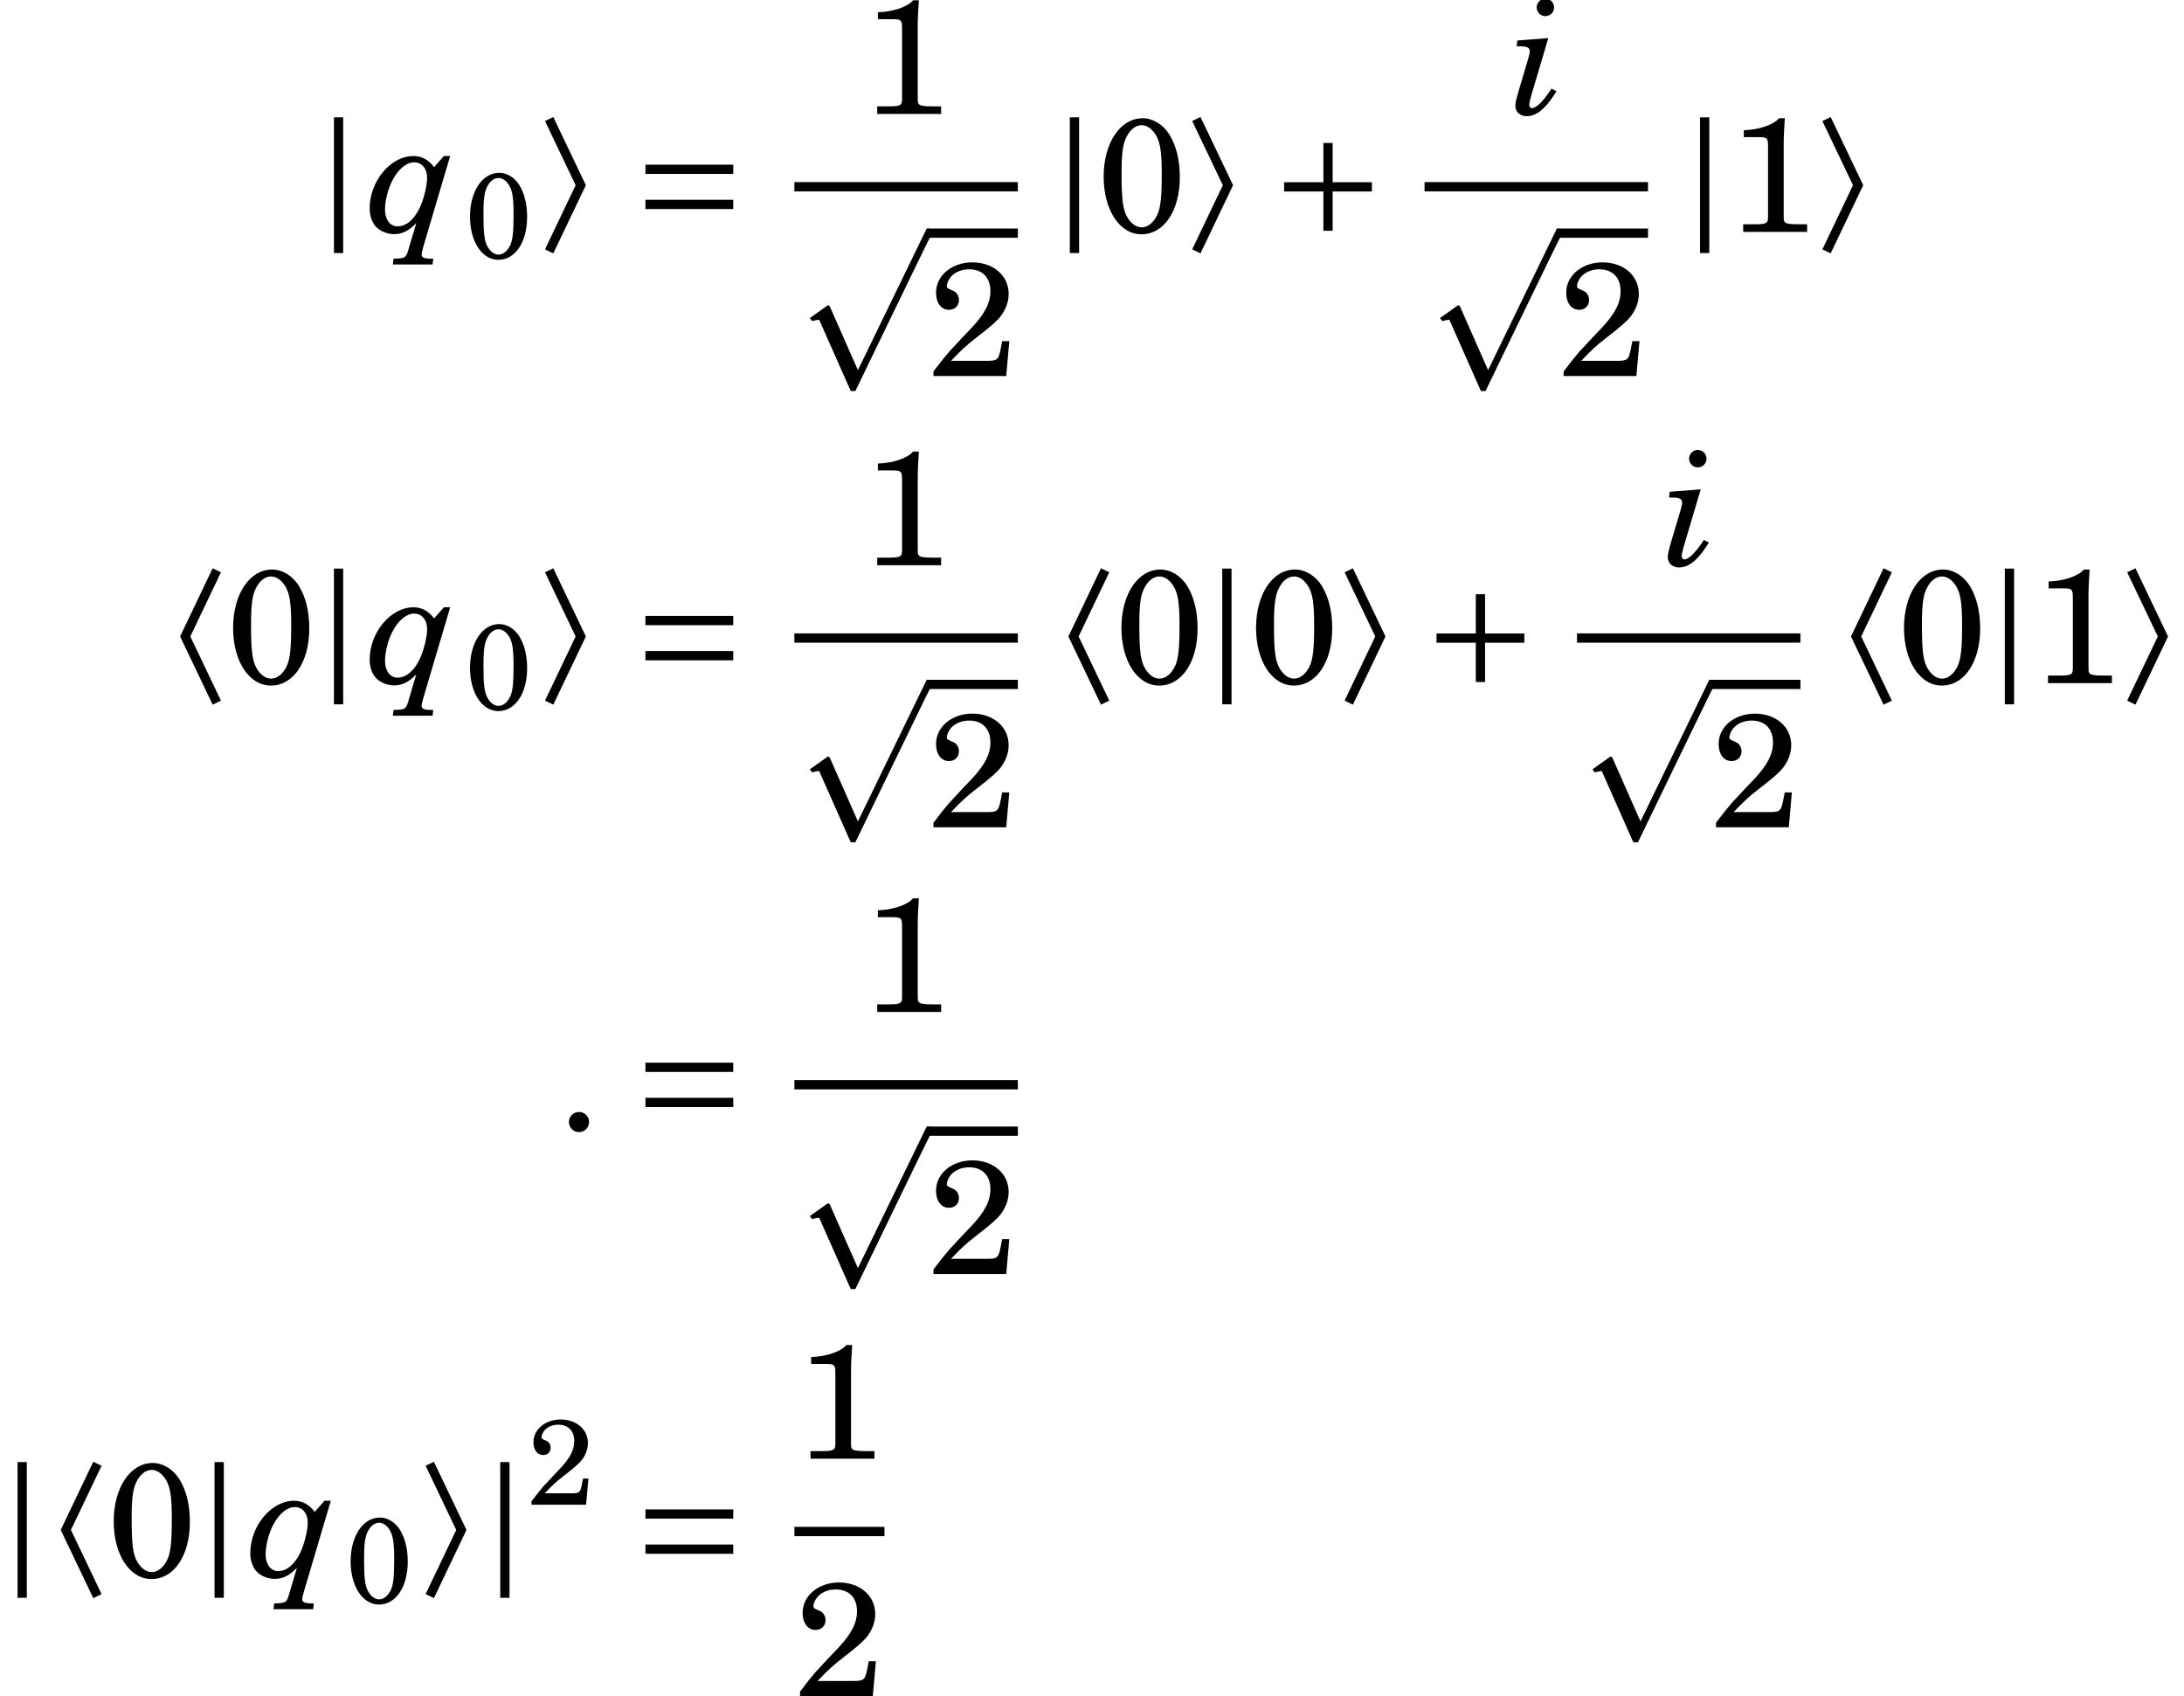<?xml version='1.0' encoding='UTF-8'?>
<!-- This file was generated by dvisvgm 2.11.1 -->
<svg version='1.1' xmlns='http://www.w3.org/2000/svg' xmlns:xlink='http://www.w3.org/1999/xlink' width='149.92pt' height='116.406pt' viewBox='158.157 78.817 149.92 116.406'>
<defs>
<path id='g3-46' d='M1.501-1.216C1.118-1.216 .811-.909 .811-.537C.811-.153 1.118 .153 1.49 .153C1.874 .153 2.181-.153 2.181-.537C2.181-.909 1.874-1.216 1.501-1.216Z'/>
<path id='g3-48' d='M3.112-7.714C1.578-7.714 .46-6.038 .46-3.748C.46-1.49 1.545 .164 3.024 .164C4.558 .164 5.632-1.435 5.632-3.715C5.632-4.876 5.391-5.84 4.931-6.597C4.504-7.287 3.802-7.714 3.112-7.714ZM3.035-7.243C3.397-7.243 3.748-7.002 4.011-6.564C4.306-6.06 4.405-5.413 4.405-3.912C4.405-2.378 4.328-1.655 4.109-1.172C3.857-.636 3.463-.307 3.046-.307C2.685-.307 2.334-.548 2.071-.986C1.764-1.501 1.677-2.192 1.677-3.978C1.677-5.249 1.753-5.895 1.972-6.366C2.224-6.925 2.619-7.243 3.035-7.243Z'/>
<path id='g3-49' d='M3.528-7.714C3.156-7.265 2.148-6.925 1.14-6.903V-6.432H2.104C2.739-6.432 2.783-6.388 2.783-5.742V-1.348V-1.03C2.783-.57 2.685-.515 1.808-.515H1.096V0H5.435V-.515H4.832C4.252-.515 4.011-.559 3.923-.668C3.846-.745 3.846-.745 3.846-1.348V-5.873C3.846-6.41 3.868-6.936 3.923-7.714H3.528Z'/>
<path id='g3-50' d='M5.534-2.367H5.051L4.942-1.808C4.799-1.107 4.712-1.03 4.032-1.03H1.578C2.334-1.819 2.586-2.049 3.287-2.597C4.284-3.364 4.712-3.748 4.964-4.076C5.314-4.558 5.49-5.051 5.49-5.577C5.49-6.816 4.449-7.714 3.024-7.714C1.633-7.714 .559-6.816 .559-5.654C.559-4.964 .909-4.493 1.435-4.493C1.841-4.493 2.115-4.767 2.115-5.161C2.115-5.435 1.961-5.687 1.72-5.786C1.315-5.961 1.293-5.972 1.293-6.114C1.293-6.279 1.403-6.531 1.556-6.717C1.83-7.046 2.29-7.243 2.805-7.243C3.704-7.243 4.252-6.684 4.252-5.764C4.252-4.953 3.868-4.219 2.959-3.254L2.312-2.575C1.929-2.17 1.644-1.863 1.457-1.655C1.063-1.194 .866-.942 .384-.307V0H5.325L5.534-2.367Z'/>
<use id='g12-48' xlink:href='#g3-48' transform='scale(1.011)'/>
<use id='g12-49' xlink:href='#g3-49' transform='scale(1.011)'/>
<use id='g12-50' xlink:href='#g3-50' transform='scale(1.011)'/>
<path id='g8-105' d='M2.559-5.206L.432-5.04L.388-4.641H.654C1.108-4.641 1.285-4.541 1.285-4.298C1.285-4.198 1.252-4.054 1.185-3.81L.543-1.65C.343-.953 .299-.775 .299-.532C.299-.144 .631 .155 1.063 .155C1.54 .155 1.994-.1 2.437-.609C2.636-.831 2.813-1.074 3.124-1.551L2.78-1.739C2.226-.886 1.739-.399 1.44-.399C1.329-.399 1.252-.498 1.252-.631C1.252-.742 1.296-.942 1.385-1.252L2.559-5.206ZM2.359-7.909C2.027-7.909 1.761-7.643 1.761-7.311C1.761-6.989 2.027-6.713 2.348-6.713C2.692-6.713 2.957-6.978 2.957-7.311S2.692-7.909 2.359-7.909Z'/>
<path id='g8-113' d='M5.527-5.206H5.095L4.42-4.442C4.054-4.94 3.578-5.206 3.002-5.206C1.44-5.206 0-3.478 0-1.606C0-1.097 .177-.598 .465-.321C.742-.033 1.241 .155 1.673 .155C2.238 .155 2.703-.078 3.201-.609L2.725 .997C2.503 1.806 2.492 1.817 1.639 1.839L1.595 2.238H4.32L4.364 1.839H4.276C3.744 1.839 3.567 1.772 3.567 1.551C3.567 1.462 3.622 1.23 3.689 .997L5.527-5.206ZM3.057-4.774C3.578-4.774 3.943-4.342 3.943-3.722C3.943-3.179 3.722-2.271 3.456-1.695C3.068-.853 2.503-.377 1.916-.377C1.407-.377 1.052-.842 1.052-1.529C1.052-2.127 1.263-2.969 1.562-3.533C1.972-4.32 2.526-4.774 3.057-4.774Z'/>
<use id='g7-46' xlink:href='#g3-46' transform='scale(1.011)'/>
<use id='g10-48' xlink:href='#g3-48' transform='scale(.758)'/>
<use id='g10-50' xlink:href='#g3-50' transform='scale(.758)'/>
<path id='g1-104' d='M3.912-7.495L3.342-7.769L1.107-3.09L3.342 1.589L3.912 1.315L1.808-3.09L3.912-7.495Z'/>
<path id='g1-105' d='M2.465-3.09L.362 1.315L.931 1.589L3.167-3.09L.931-7.769L.362-7.495L2.465-3.09Z'/>
<path id='g1-106' d='M1.205-7.747V1.567H1.841V-7.747H1.205Z'/>
<path id='g1-112' d='M4.361 9.084L2.465 4.788C2.422 4.701 2.4 4.635 2.323 4.635C2.29 4.635 2.279 4.646 2.17 4.723L1.063 5.512L1.216 5.72C1.392 5.676 1.567 5.632 1.677 5.632C1.698 5.632 1.709 5.632 1.709 5.643L3.868 10.519H4.186C4.186 10.519 9.281-.022 9.314-.033C9.369-.153 9.347-.164 9.347-.219C9.347-.34 9.314-.636 9.183-.636H9.084L4.361 9.084Z'/>
<path id='g1-197' d='M.931-3.408V-2.772H3.627V-.077H4.263V-2.772H6.958V-3.408H4.263V-6.103H3.627V-3.408H.931Z'/>
<path id='g1-198' d='M6.958-1.567V-2.202H.931V-1.567H6.958ZM6.958-3.978V-4.613H.931V-3.978H6.958Z'/>
</defs>
<g id='page1'>
<use x='179.874' y='94.617' xlink:href='#g1-106'/>
<use x='183.532' y='94.731' xlink:href='#g8-113'/>
<use x='190.072' y='96.524' xlink:href='#g10-48'/>
<use x='195.206' y='94.617' xlink:href='#g1-105'/>
<use x='201.532' y='94.731' xlink:href='#g1-198'/>
<use x='217.266' y='86.637' xlink:href='#g12-49'/>
<rect x='212.687' y='91.315' height='.638' width='15.339'/>
<use x='212.687' y='95.134' xlink:href='#g1-112'/>
<rect x='221.845' y='94.501' height='.634' width='6.182'/>
<use x='221.845' y='104.622' xlink:href='#g12-50'/>
<use x='230.391' y='94.617' xlink:href='#g1-106'/>
<use x='233.452' y='94.731' xlink:href='#g12-48'/>
<use x='239.633' y='94.617' xlink:href='#g1-105'/>
<use x='245.374' y='94.731' xlink:href='#g1-197'/>
<use x='261.881' y='86.637' xlink:href='#g8-105'/>
<rect x='255.945' y='91.315' height='.638' width='15.339'/>
<use x='255.945' y='95.134' xlink:href='#g1-112'/>
<rect x='265.103' y='94.501' height='.634' width='6.182'/>
<use x='265.103' y='104.622' xlink:href='#g12-50'/>
<use x='273.649' y='94.617' xlink:href='#g1-106'/>
<use x='276.71' y='94.731' xlink:href='#g12-49'/>
<use x='282.891' y='94.617' xlink:href='#g1-105'/>
<use x='169.413' y='125.588' xlink:href='#g1-104'/>
<use x='173.693' y='125.702' xlink:href='#g12-48'/>
<use x='179.874' y='125.588' xlink:href='#g1-106'/>
<use x='183.533' y='125.702' xlink:href='#g8-113'/>
<use x='190.072' y='127.495' xlink:href='#g10-48'/>
<use x='195.206' y='125.588' xlink:href='#g1-105'/>
<use x='201.532' y='125.702' xlink:href='#g1-198'/>
<use x='217.266' y='117.608' xlink:href='#g12-49'/>
<rect x='212.687' y='122.286' height='.638' width='15.339'/>
<use x='212.687' y='126.105' xlink:href='#g1-112'/>
<rect x='221.845' y='125.472' height='.634' width='6.182'/>
<use x='221.845' y='135.593' xlink:href='#g12-50'/>
<use x='230.391' y='125.588' xlink:href='#g1-104'/>
<use x='234.671' y='125.702' xlink:href='#g12-48'/>
<use x='240.853' y='125.588' xlink:href='#g1-106'/>
<use x='243.913' y='125.702' xlink:href='#g12-48'/>
<use x='250.095' y='125.588' xlink:href='#g1-105'/>
<use x='255.836' y='125.702' xlink:href='#g1-197'/>
<use x='272.343' y='117.608' xlink:href='#g8-105'/>
<rect x='266.407' y='122.286' height='.638' width='15.339'/>
<use x='266.407' y='126.105' xlink:href='#g1-112'/>
<rect x='275.565' y='125.472' height='.634' width='6.182'/>
<use x='275.565' y='135.593' xlink:href='#g12-50'/>
<use x='284.111' y='125.588' xlink:href='#g1-104'/>
<use x='288.391' y='125.702' xlink:href='#g12-48'/>
<use x='294.572' y='125.588' xlink:href='#g1-106'/>
<use x='297.633' y='125.702' xlink:href='#g12-49'/>
<use x='303.814' y='125.588' xlink:href='#g1-105'/>
<use x='196.39' y='156.362' xlink:href='#g7-46'/>
<use x='201.532' y='156.362' xlink:href='#g1-198'/>
<use x='217.266' y='148.268' xlink:href='#g12-49'/>
<rect x='212.687' y='152.946' height='.638' width='15.339'/>
<use x='212.687' y='156.765' xlink:href='#g1-112'/>
<rect x='221.845' y='156.132' height='.634' width='6.182'/>
<use x='221.845' y='166.253' xlink:href='#g12-50'/>
<use x='158.157' y='186.908' xlink:href='#g1-106'/>
<use x='161.218' y='186.908' xlink:href='#g1-104'/>
<use x='165.498' y='187.022' xlink:href='#g12-48'/>
<use x='171.679' y='186.908' xlink:href='#g1-106'/>
<use x='175.338' y='187.022' xlink:href='#g8-113'/>
<use x='181.877' y='188.815' xlink:href='#g10-48'/>
<use x='187.011' y='186.908' xlink:href='#g1-105'/>
<use x='191.291' y='186.908' xlink:href='#g1-106'/>
<use x='194.352' y='182.084' xlink:href='#g10-50'/>
<use x='201.532' y='187.022' xlink:href='#g1-198'/>
<use x='212.687' y='178.928' xlink:href='#g12-49'/>
<rect x='212.687' y='183.607' height='.638' width='6.182'/>
<use x='212.687' y='195.223' xlink:href='#g12-50'/>
</g>
</svg>